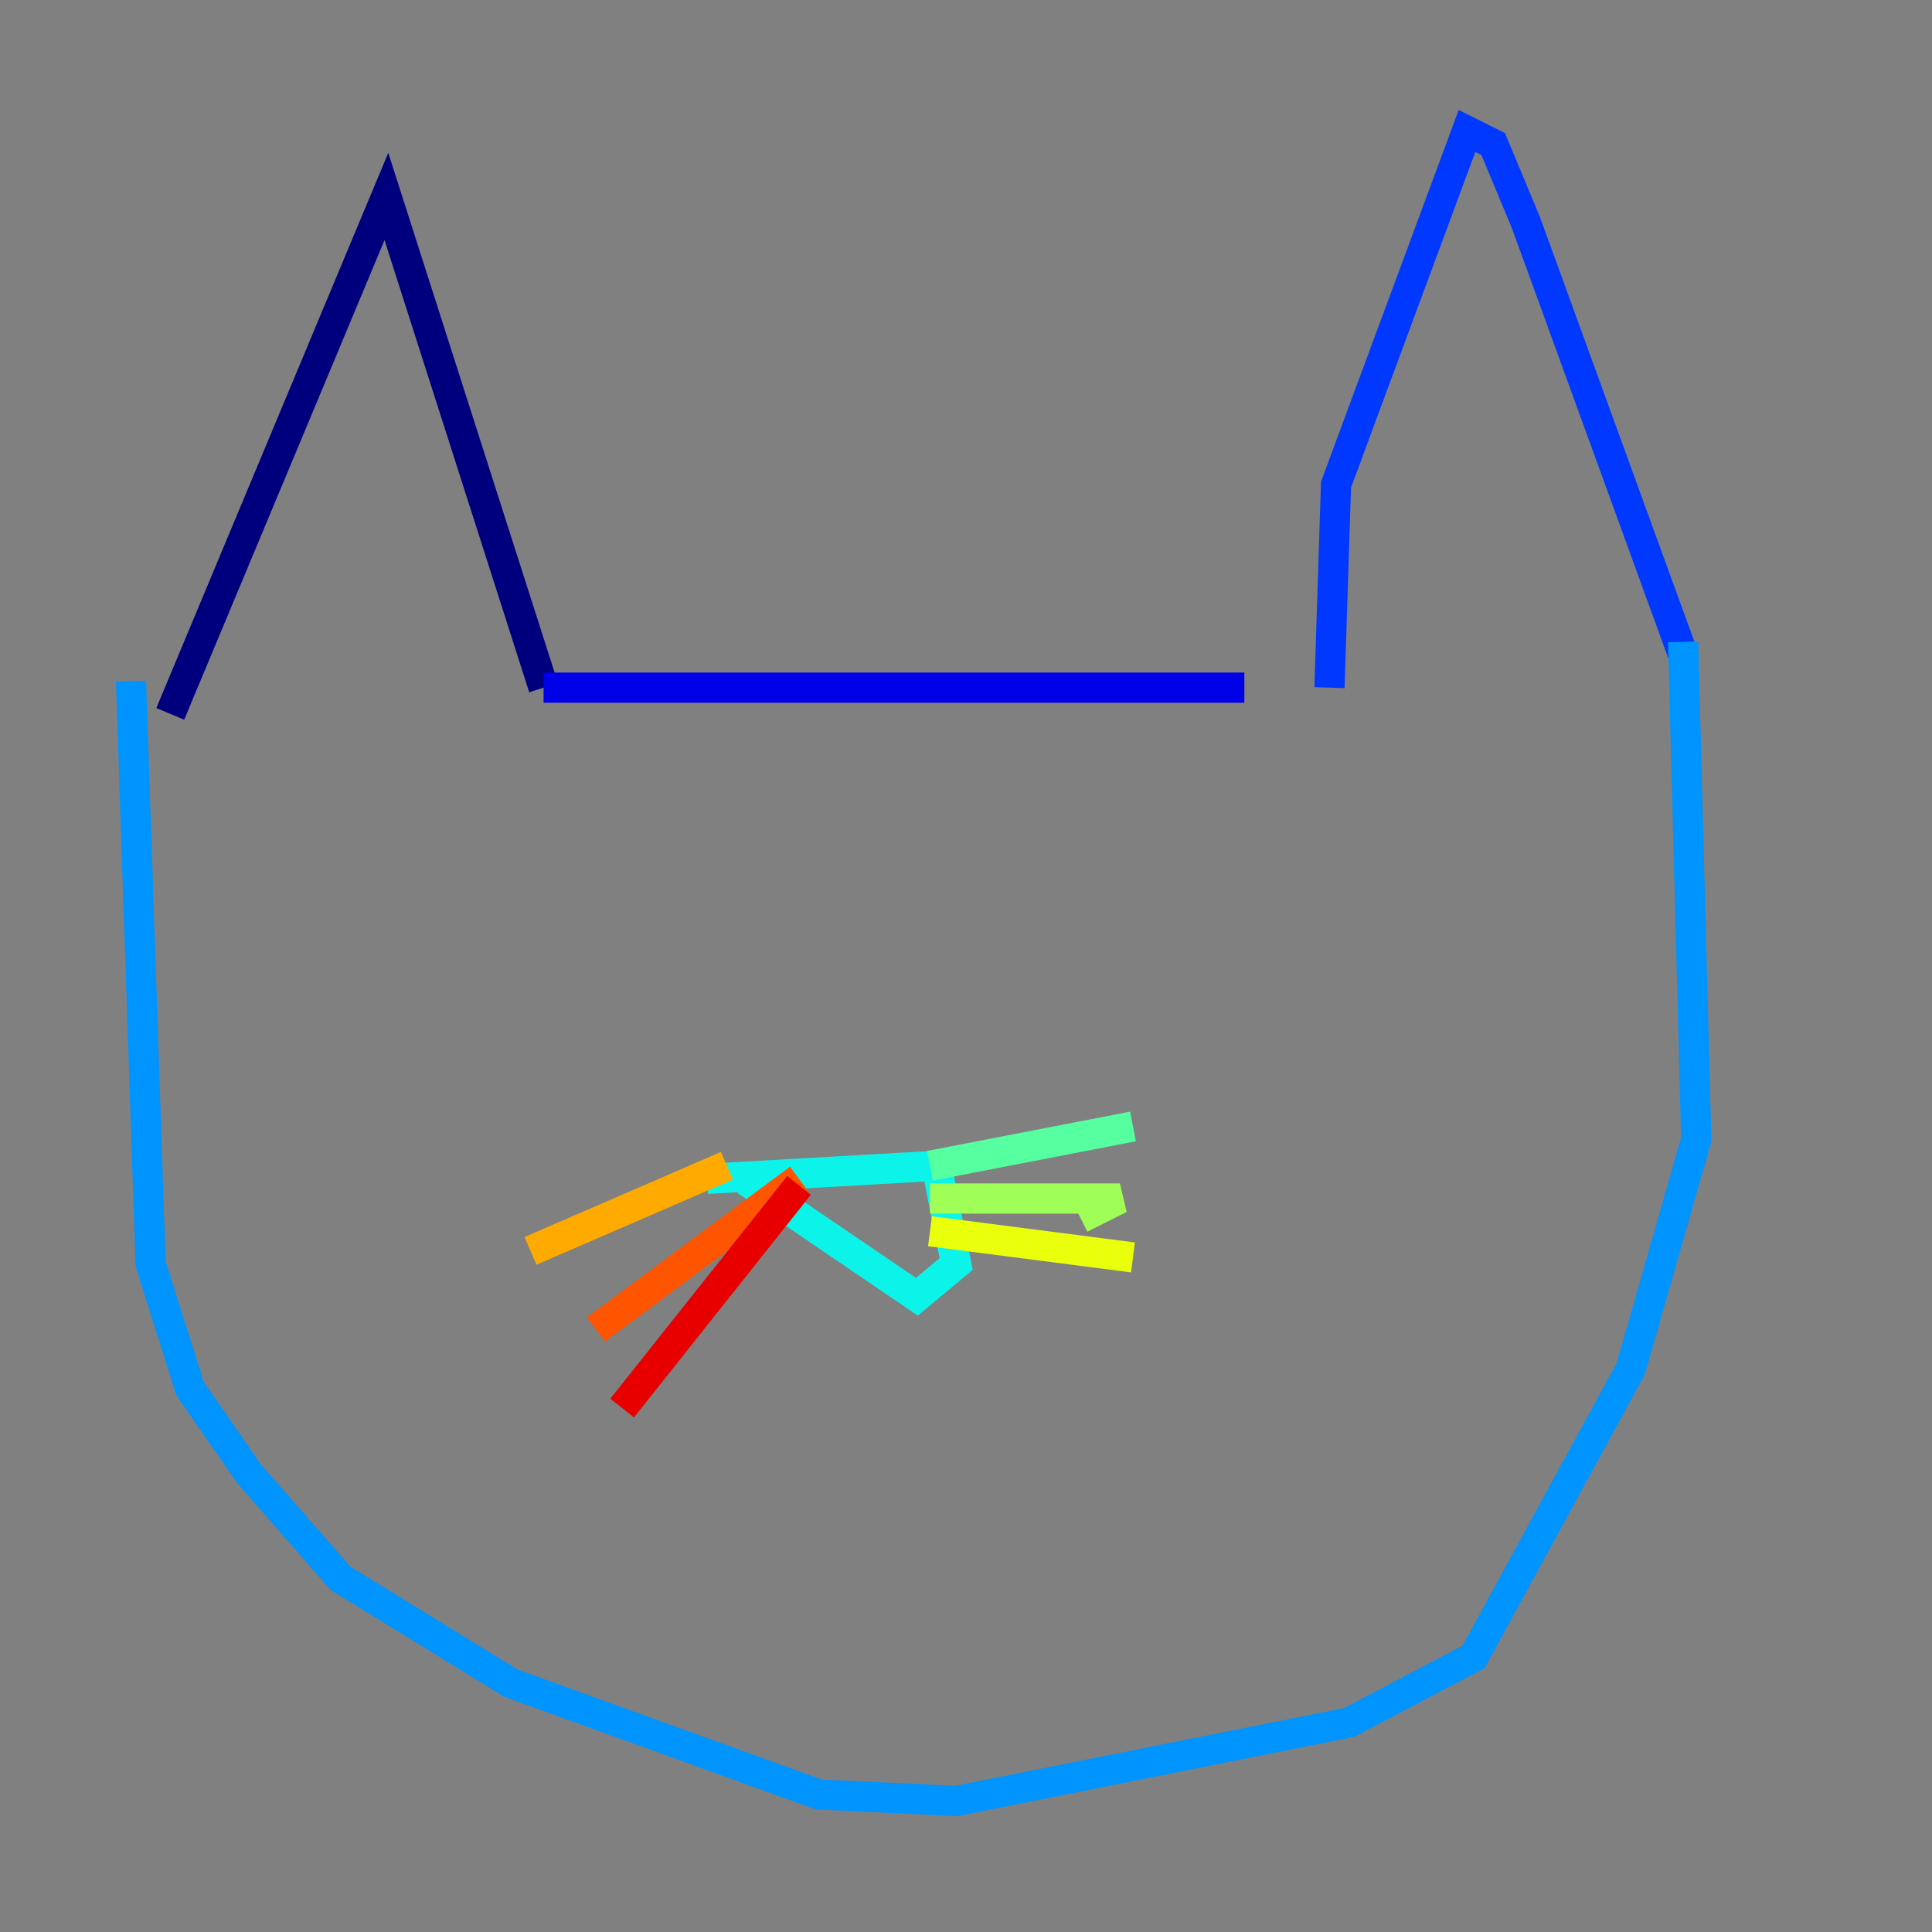 <?xml version="1.0" encoding="utf-8" ?>
<svg baseProfile="tiny" height="128" version="1.2" viewBox="0,0,128,128" width="128" xmlns="http://www.w3.org/2000/svg" xmlns:ev="http://www.w3.org/2001/xml-events" xmlns:xlink="http://www.w3.org/1999/xlink"><rect x="0" y="0" width="128" height="128" fill="#808080" stroke="none"/><defs /><polyline fill="none" points="11.281,47.295 25.6,13.017 36.014,45.559" stroke="#00007f" stroke-width="2" /><polyline fill="none" points="36.014,45.559 82.441,45.559" stroke="#0000e8" stroke-width="2" /><polyline fill="none" points="88.081,45.559 88.515,32.108 97.193,8.678 98.929,9.546 101.098,14.752 111.512,43.39" stroke="#0038ff" stroke-width="2" /><polyline fill="none" points="111.512,42.522 112.38,75.498 108.041,90.685 97.627,109.776 89.383,114.115 63.349,119.322 54.237,118.888 33.844,111.512 22.563,104.57 16.488,97.627 12.583,91.986 9.98,83.742 8.678,45.125" stroke="#0094ff" stroke-width="2" /><polyline fill="none" points="46.861,78.102 62.047,77.234 63.349,83.742 60.746,85.912 49.898,78.536 49.898,77.234" stroke="#0cf4ea" stroke-width="2" /><polyline fill="none" points="61.614,77.234 75.064,74.63" stroke="#56ffa0" stroke-width="2" /><polyline fill="none" points="61.614,79.403 74.197,79.403 71.593,80.705" stroke="#a0ff56" stroke-width="2" /><polyline fill="none" points="61.614,81.573 75.064,83.308" stroke="#eaff0c" stroke-width="2" /><polyline fill="none" points="48.163,77.234 35.146,82.875" stroke="#ffaa00" stroke-width="2" /><polyline fill="none" points="52.936,78.102 39.485,88.081" stroke="#ff5500" stroke-width="2" /><polyline fill="none" points="52.936,78.536 41.22,93.288" stroke="#e80000" stroke-width="2" /><polyline fill="none" points="36.447,62.047 36.447,62.047" stroke="#7f0000" stroke-width="2" /></svg>